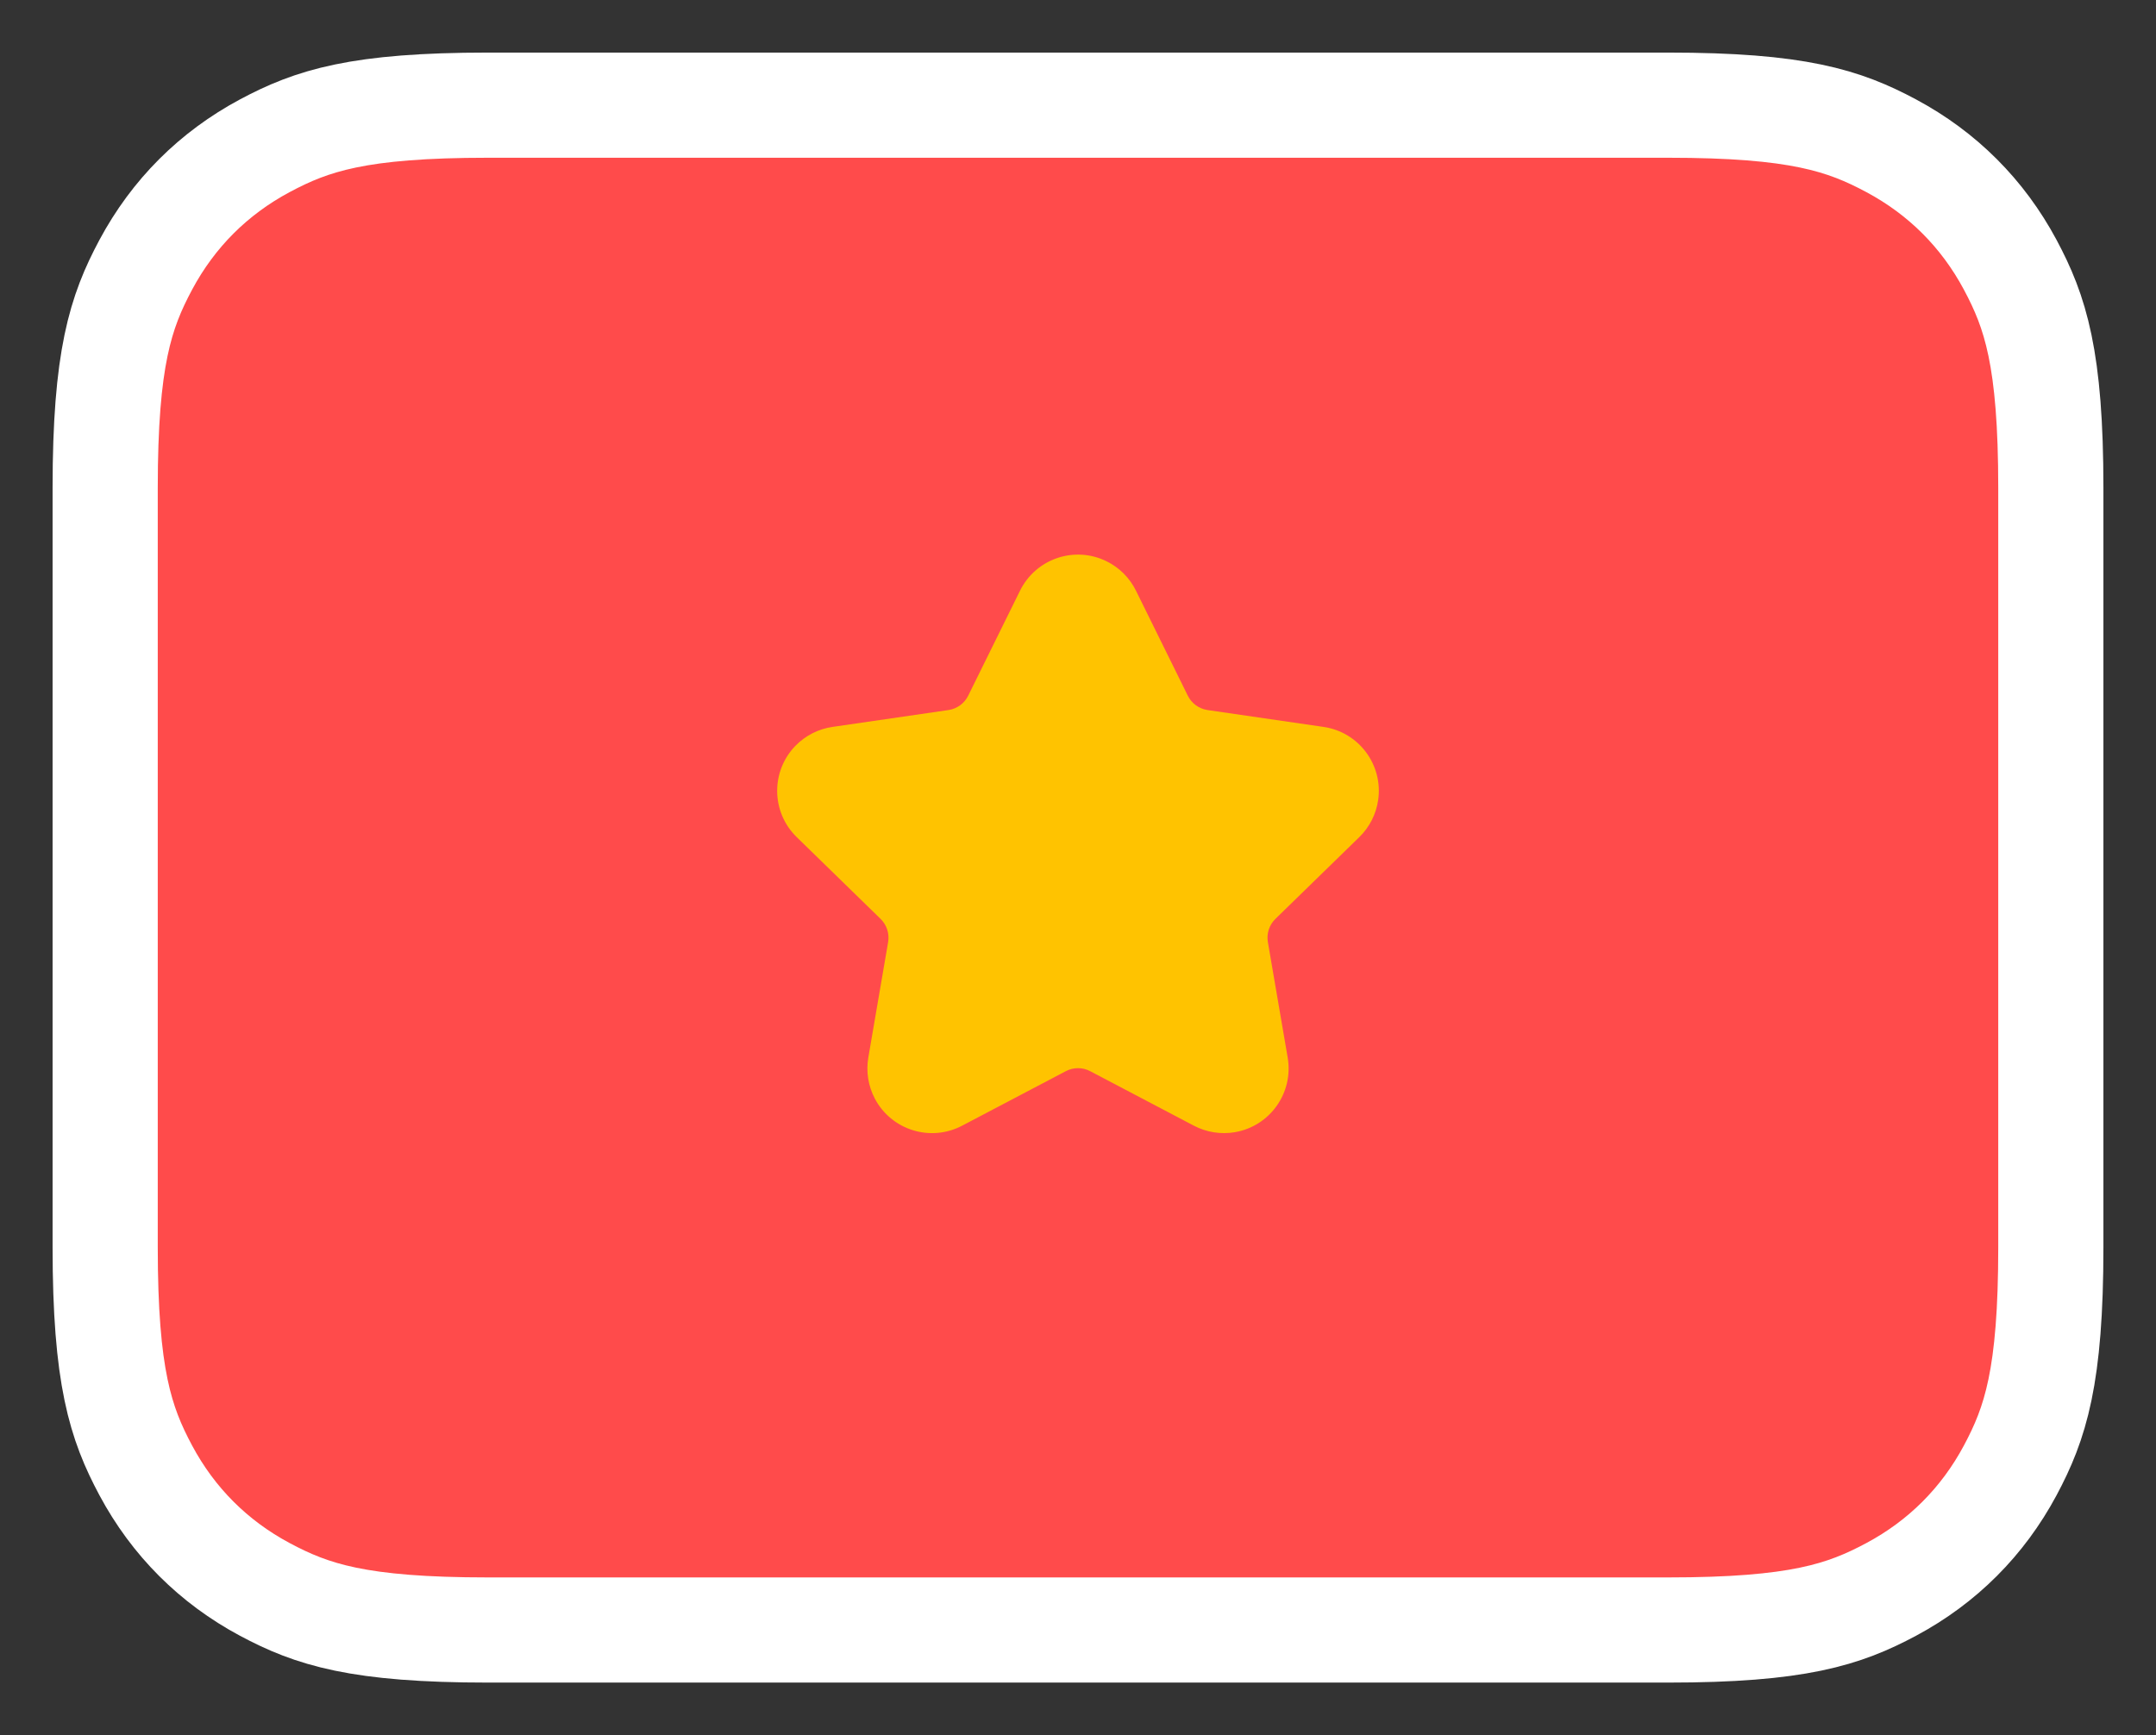 <svg x="0" y="1188" width="82px" height="66px" viewBox="0 0 82 66" version="1.1"
    xmlns="http://www.w3.org/2000/svg" xmlns:xlink="http://www.w3.org/1999/xlink">
    <rect x="0" y="0" width="82" height="66" fill="#333333" stroke="none"/>
    <title>vi</title>
    <g id="vi" stroke="none" stroke-width="1" fill="none" fill-rule="evenodd">
        <g id="Group" transform="translate(6, 6)" fill-rule="nonzero">
            <path
                d="M57.437,-2 L12.563,-2 C7.628,-2 5.867,-1.415 4.07,-0.455 C2.12,0.589 0.589,2.12 -0.455,4.07 C-1.415,5.867 -2,7.628 -2,12.563 L-2,41.437 C-2,46.372 -1.415,48.133 -0.455,49.93 C0.589,51.88 2.12,53.411 4.07,54.455 C5.867,55.415 7.628,56 12.563,56 L57.437,56 C62.372,56 64.133,55.415 65.93,54.455 C67.88,53.411 69.411,51.88 70.455,49.93 C71.415,48.133 72,46.372 72,41.437 L72,12.563 C72,7.628 71.415,5.867 70.455,4.07 C69.411,2.12 67.88,0.589 65.93,-0.455 C64.133,-1.415 62.372,-2 57.437,-2 Z"
                id="Rectangle-3" stroke="#FFFFFF" stroke-width="4" fill="#FF4B4B" />
            <path
                d="M34.535,34.745 L30.592,36.818 C29.39,37.449 27.904,36.987 27.272,35.786 C27.021,35.307 26.934,34.759 27.025,34.226 L27.778,29.836 C27.834,29.511 27.726,29.18 27.491,28.951 L24.301,25.841 C23.329,24.894 23.309,23.337 24.256,22.365 C24.634,21.978 25.128,21.726 25.663,21.649 L30.071,21.008 C30.397,20.961 30.679,20.756 30.824,20.461 L32.796,16.466 C33.397,15.249 34.87,14.749 36.088,15.35 C36.573,15.589 36.965,15.981 37.204,16.466 L39.176,20.461 C39.321,20.756 39.603,20.961 39.929,21.008 L44.337,21.649 C45.681,21.844 46.611,23.091 46.416,24.434 C46.338,24.969 46.086,25.464 45.699,25.841 L42.509,28.951 C42.274,29.18 42.166,29.511 42.222,29.836 L42.975,34.226 C43.204,35.564 42.306,36.835 40.968,37.065 C40.435,37.156 39.887,37.069 39.408,36.818 L35.465,34.745 C35.174,34.591 34.826,34.591 34.535,34.745 Z"
                id="Star" fill="#FFC300" />
        </g>
    </g>
</svg>